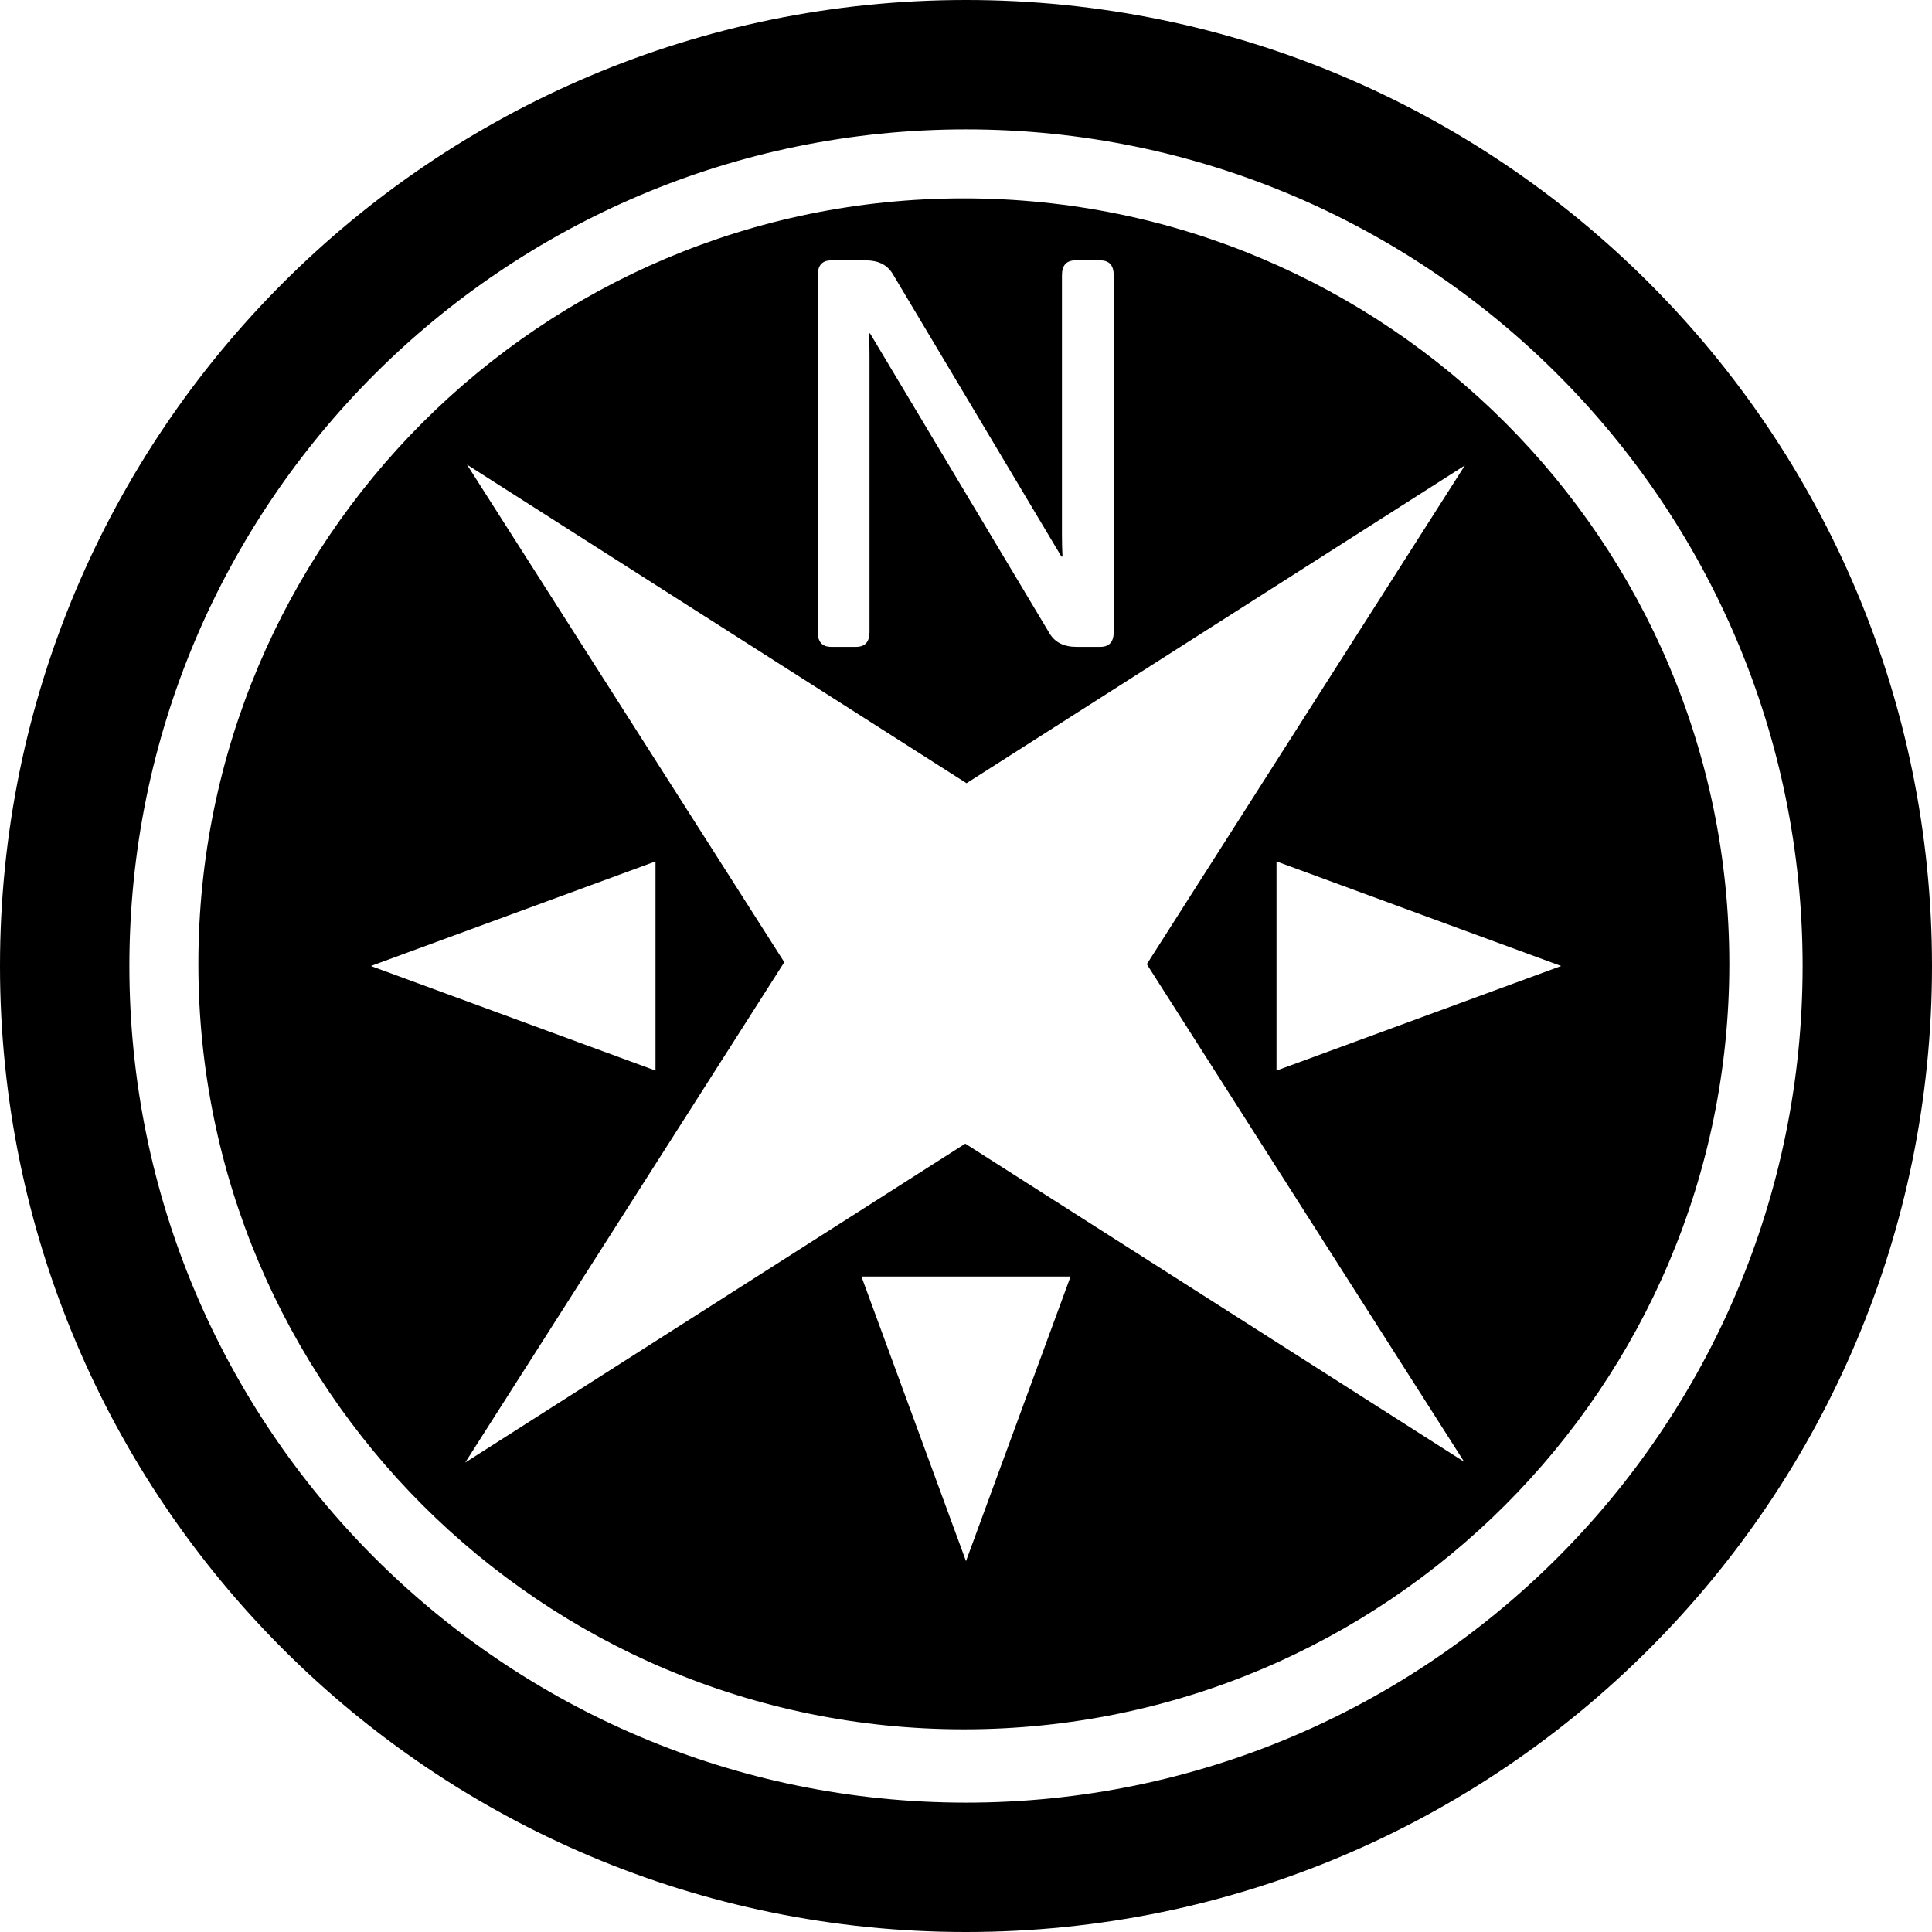 <svg width="512" height="512" viewBox="0 0 512 512" fill="none" xmlns="http://www.w3.org/2000/svg">
<path fill-rule="evenodd" clip-rule="evenodd" d="M458.286 255.429C458.286 367.463 367.463 458.286 255.429 458.286C143.394 458.286 52.571 367.463 52.571 255.429C52.571 143.394 143.394 52.571 255.429 52.571C367.463 52.571 458.286 143.394 458.286 255.429ZM388.011 387.388L255.807 303.078L123.283 387.591L207.845 254.991L123.755 123.132L256.145 207.56L388.215 123.335L303.917 255.521L388.011 387.388ZM220.286 171.429C217.905 171.429 216.714 170.119 216.714 167.5V72.929C216.714 70.31 217.905 69 220.286 69H229.429C232.762 69 235.143 70.19 236.571 72.571L281.286 147.5H281.571C281.476 145.595 281.429 143.69 281.429 141.786V72.929C281.429 70.31 282.619 69 285 69H291.571C293.952 69 295.143 70.31 295.143 72.929V167.5C295.143 170.119 293.952 171.429 291.571 171.429H285.286C281.952 171.429 279.571 170.238 278.143 167.857L230.571 88.357H230.286C230.381 90.262 230.429 92.167 230.429 94.071V167.5C230.429 170.119 229.238 171.429 226.857 171.429H220.286ZM173.714 228.287L98.286 256L173.714 283.713V228.287ZM413.714 256L338.286 283.713V228.287L413.714 256ZM228.287 338.286L256 413.714L283.713 338.286H228.287Z" fill="black"/>
<path fill-rule="evenodd" clip-rule="evenodd" d="M256 512C397.385 512 512 397.385 512 256C512 114.615 397.385 0 256 0C114.615 0 0 114.615 0 256C0 397.385 114.615 512 256 512ZM256 477.714C378.45 477.714 477.714 378.45 477.714 256C477.714 133.551 378.45 34.286 256 34.286C133.551 34.286 34.286 133.551 34.286 256C34.286 378.45 133.551 477.714 256 477.714Z" fill="black"/>
</svg>
